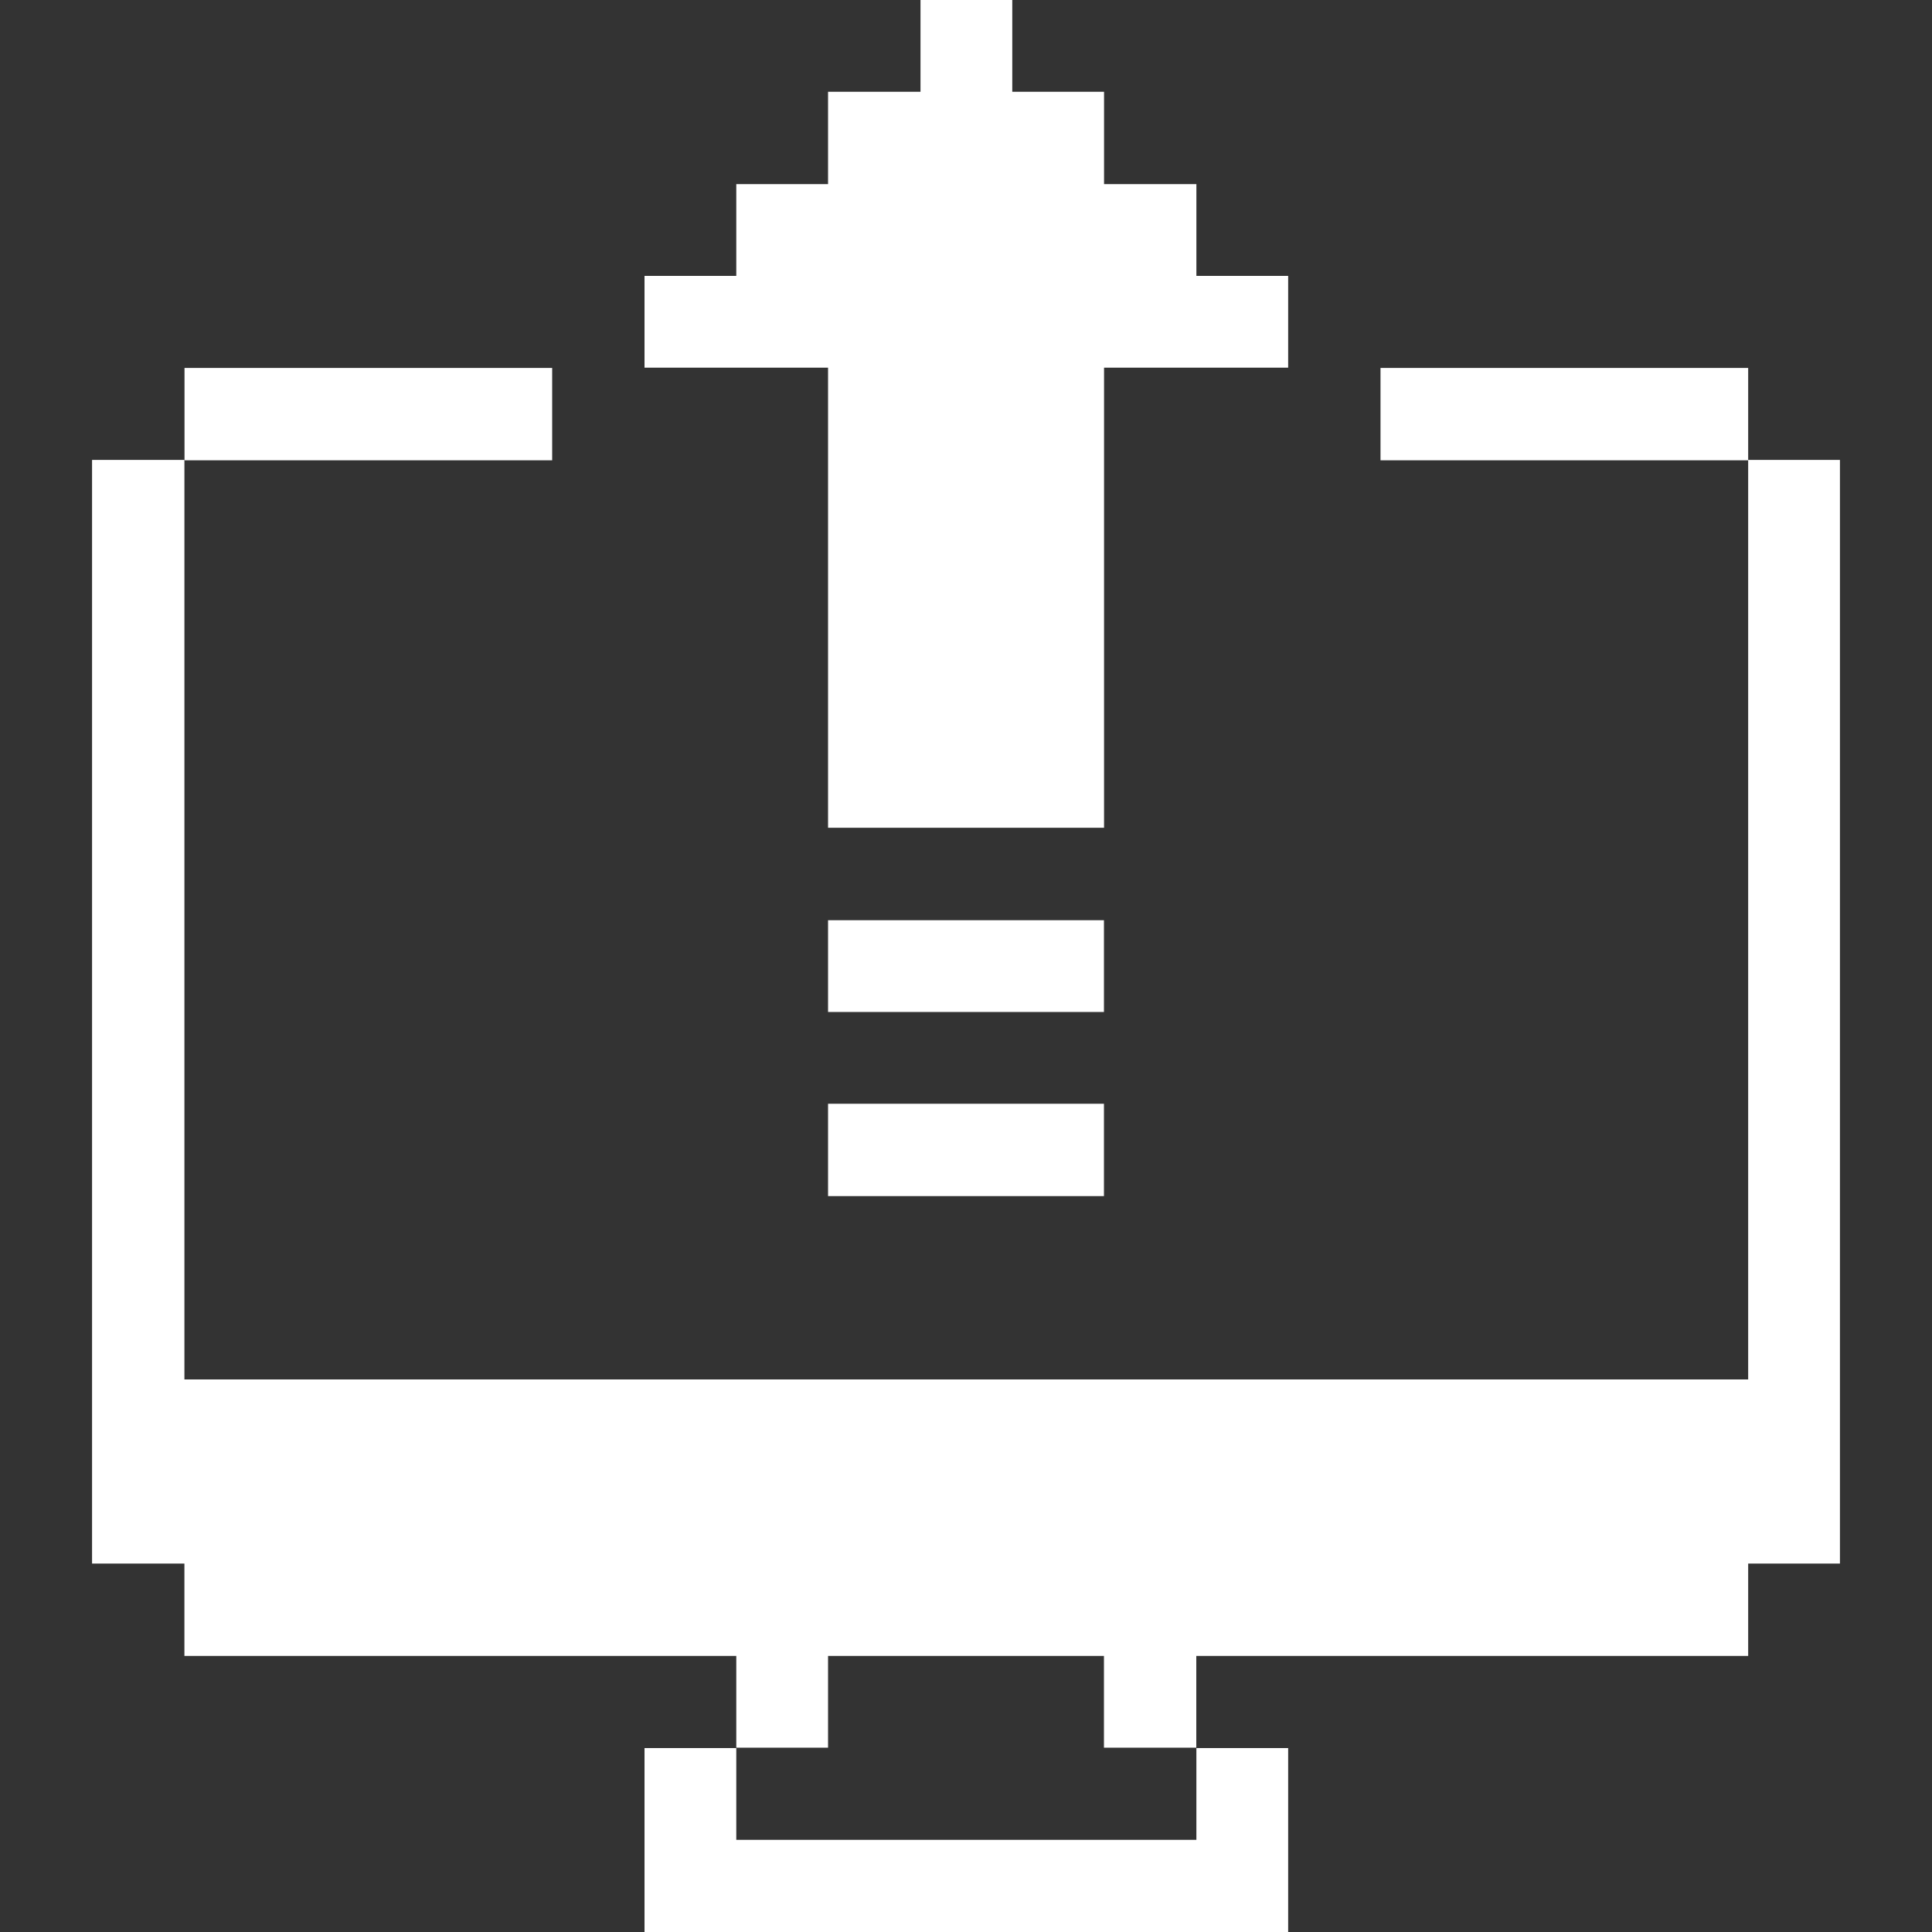 <svg width="20" height="20" viewBox="0 0 20 20" fill="none" xmlns="http://www.w3.org/2000/svg">
<rect x="0" y="0" width="20" height="20" fill="#333333" stroke="none"/>
<g clip-path="url(#clip0_4735_539335)">
<path d="M18.097 14.28H1.909V4.761H0.953V16.186H1.909V17.142H7.622V18.092H8.572V17.142H11.428V18.092H12.384V17.142H18.097V16.186H19.047V4.761H18.097V14.28Z" fill="white"/>
<path d="M18.097 3.809H14.291V4.765H18.097V3.809Z" fill="white"/>
<path d="M7.622 19.046V18.096H6.672V20.002H13.335V18.096H12.385V19.046H7.622Z" fill="white"/>
<path d="M11.428 9.526H8.572V10.476H11.428V9.526Z" fill="white"/>
<path d="M11.428 11.426H8.572V12.382H11.428V11.426Z" fill="white"/>
<path d="M9.529 0V0.95H8.572V1.906H7.622V2.856H6.672V3.806H8.572V8.569H11.429V3.806H13.335V2.856H12.385V1.906H11.429V0.95H10.479V0H9.529Z" fill="white"/>
<path d="M5.716 3.809H1.91V4.765H5.716V3.809Z" fill="white"/>
</g>
<defs>
<clipPath id="clip0_4735_539335">
<rect width="20" height="20" fill="white"/>
</clipPath>
</defs>
</svg>
